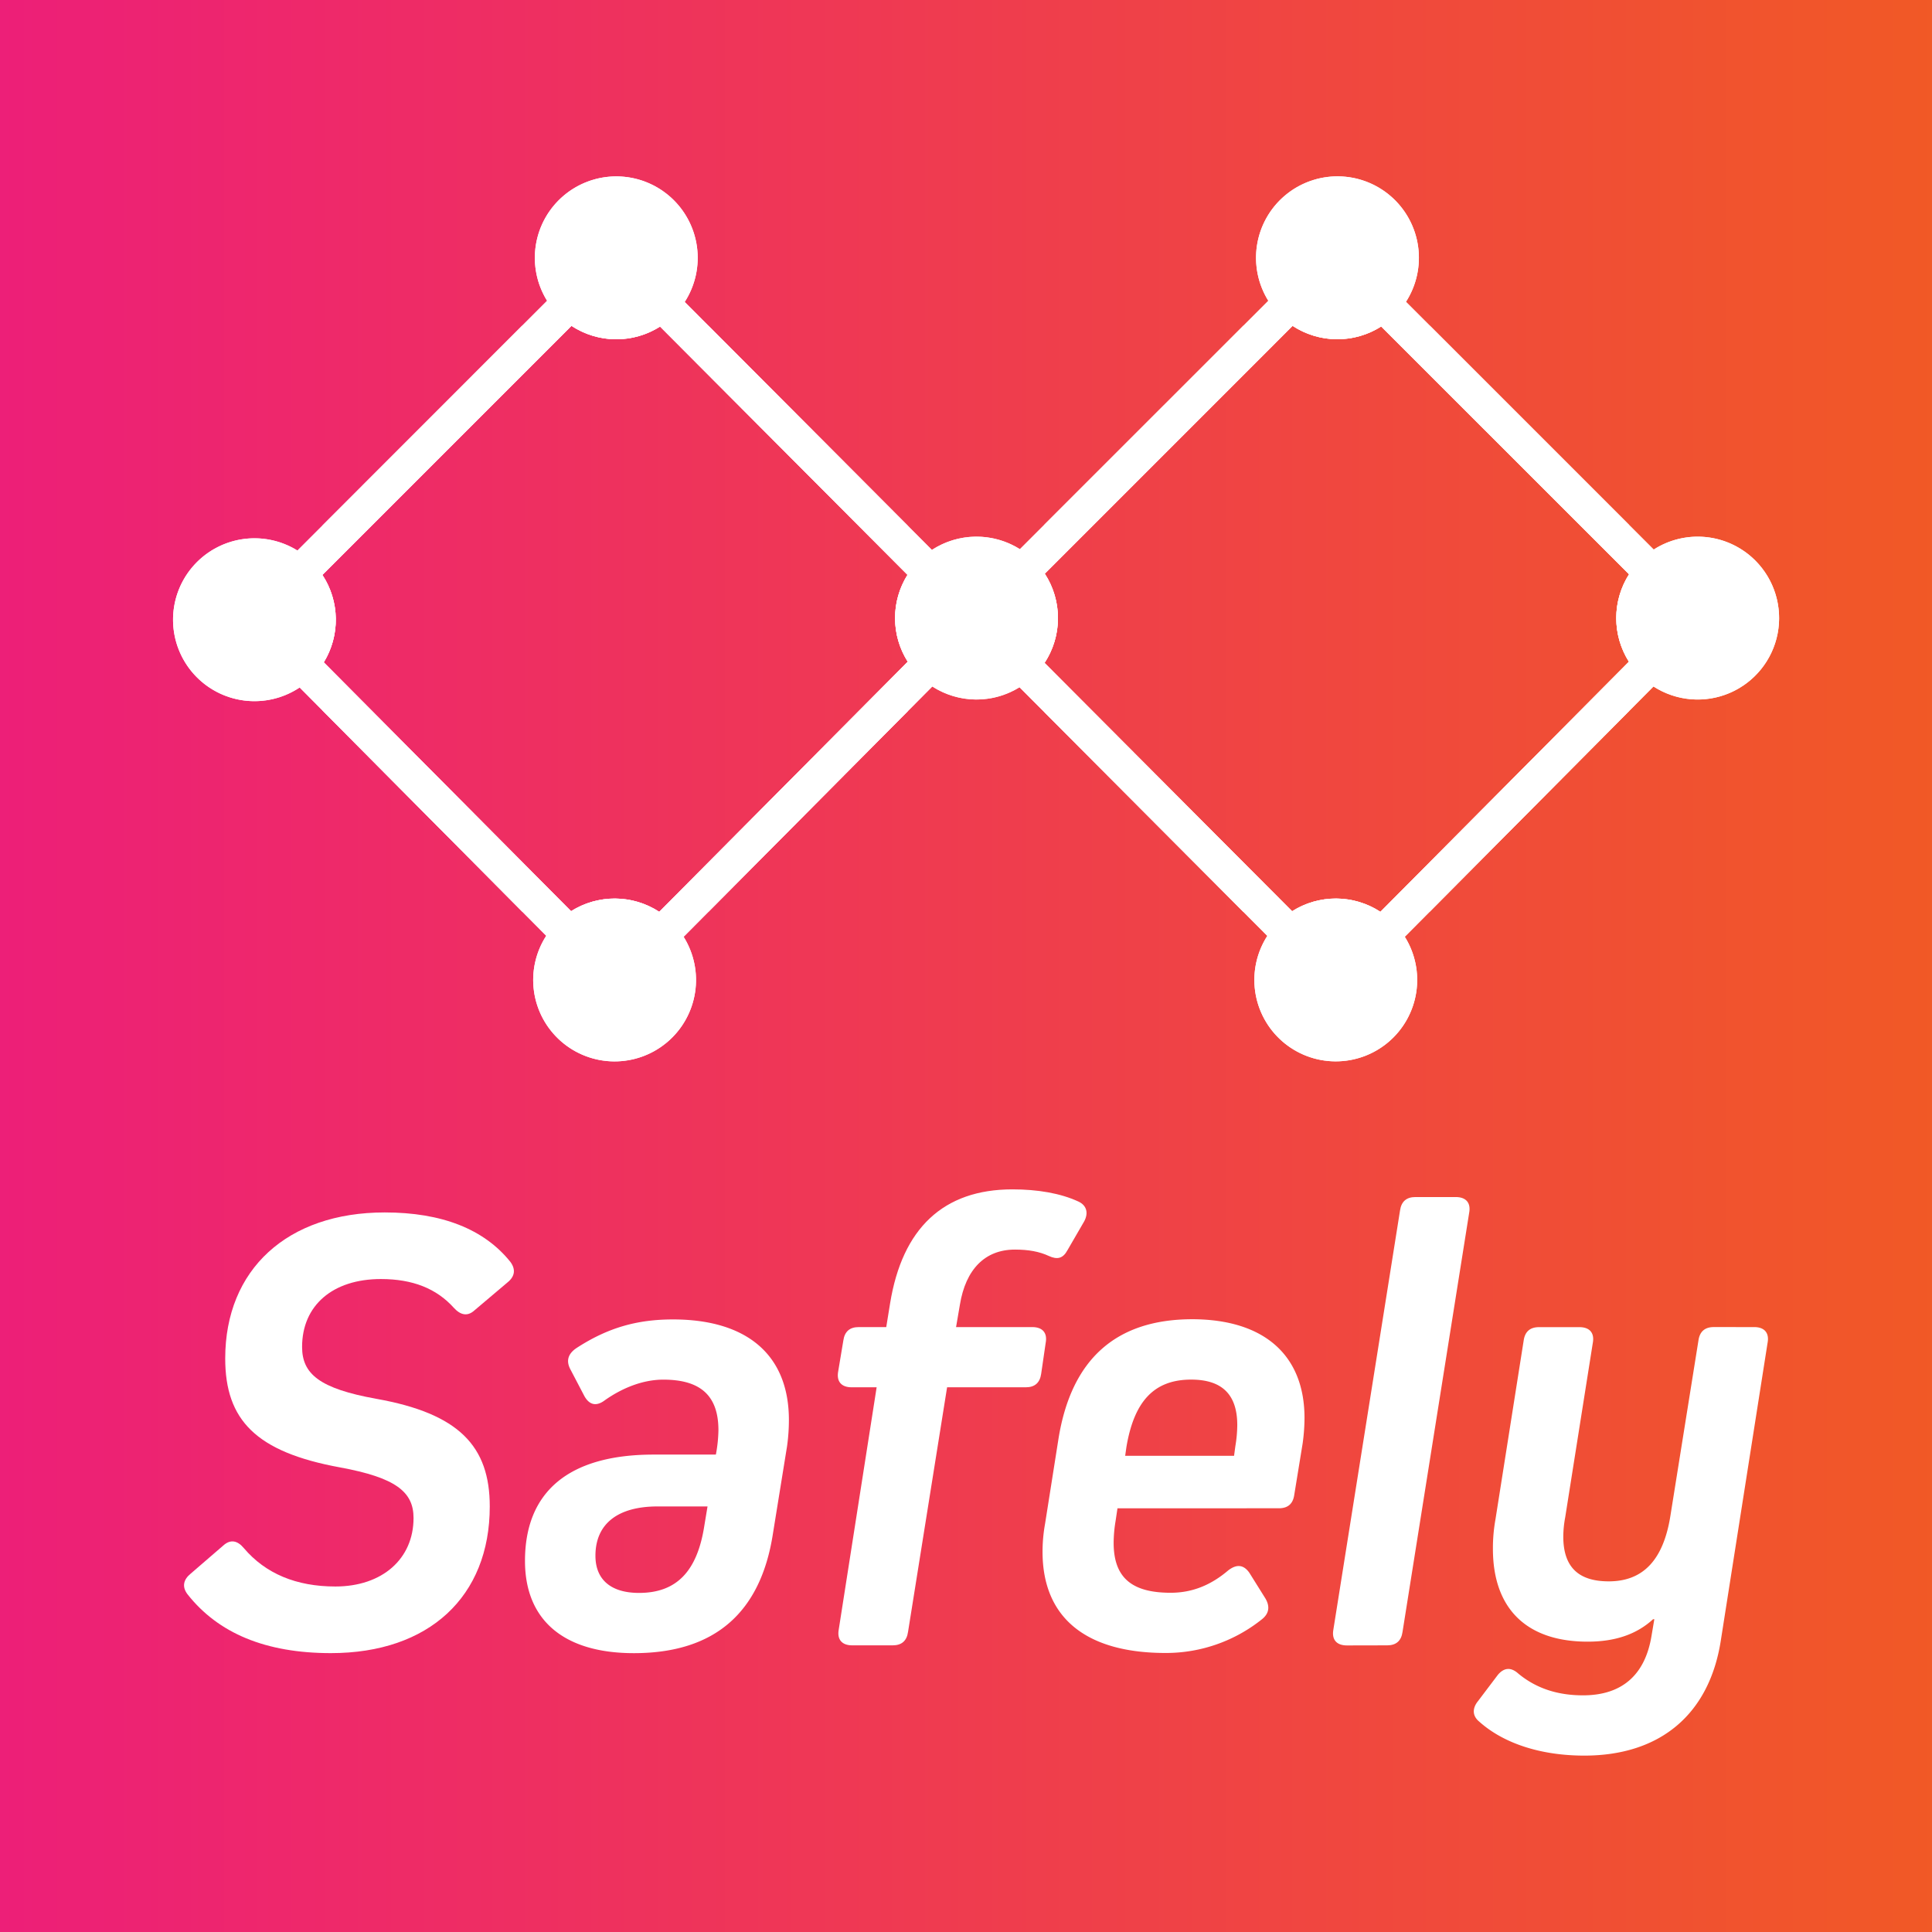 <svg id="Camada_1" data-name="Camada 1" xmlns="http://www.w3.org/2000/svg" xmlns:xlink="http://www.w3.org/1999/xlink" viewBox="0 0 1156.17 1156.17"><rect x="0" y="0" width="1156.17" height="1156.17" fill="#333333" stroke="none"/><defs><style>.cls-1{fill:#fff;}.cls-2{fill:url(#Gradiente_sem_nome_9);}.cls-3{clip-path:url(#clip-path);}</style><linearGradient id="Gradiente_sem_nome_9" x1="-15.77" y1="581.75" x2="1182.94" y2="581.75" gradientUnits="userSpaceOnUse"><stop offset="0" stop-color="#ed1e79"/><stop offset="1" stop-color="#f15a24"/></linearGradient><clipPath id="clip-path"><path class="cls-1" d="M1050.4,335.42a48.73,48.73,0,0,0-60.77-6.54h0L841.37,180.62A48.73,48.73,0,1,0,759,180L610.34,328.65a48.8,48.8,0,0,0-52.65.44L409.76,180.69A48.73,48.73,0,1,0,327.4,180L178,329.47a48.73,48.73,0,1,0,1.32,81.94L326.89,560h0a48.72,48.72,0,1,0,82.21.61h0L557.93,410.81a48.78,48.78,0,0,0,52.18.45l148.3,148.79h0a48.72,48.72,0,1,0,82.26.54h0L989.5,410.81h0a48.73,48.73,0,0,0,60.9-75.39ZM394.51,545.67h0a48.79,48.79,0,0,0-52.76-.38h0l-148-148.92a48.79,48.79,0,0,0-.82-52.31v0L342,195h0a48.83,48.83,0,0,0,53,.42L543.08,344a48.74,48.74,0,0,0,.15,52Zm431.56,0h0a48.77,48.77,0,0,0-52.83-.34h0L625.09,396.71h0a48.79,48.79,0,0,0,.14-53.39L773.53,195h0a48.83,48.83,0,0,0,53,.38L974.88,343.67A48.78,48.78,0,0,0,974.8,396h0Z"/></clipPath></defs><title>Safely_Background</title><rect class="cls-2" x="-15.77" y="-33.25" width="1198.71" height="1230"/><path class="cls-1" d="M1050.4,335.42a48.73,48.73,0,0,0-60.77-6.54h0L841.37,180.62A48.73,48.73,0,1,0,759,180L610.34,328.65a48.8,48.8,0,0,0-52.65.44L409.76,180.69A48.73,48.73,0,1,0,327.4,180L178,329.47a48.73,48.73,0,1,0,1.32,81.94L326.89,560h0a48.72,48.72,0,1,0,82.21.61h0L557.93,410.81a48.78,48.78,0,0,0,52.18.45l148.3,148.79h0a48.72,48.72,0,1,0,82.26.54h0L989.5,410.81h0a48.73,48.73,0,0,0,60.9-75.39ZM394.51,545.67h0a48.79,48.79,0,0,0-52.76-.38h0l-148-148.92a48.79,48.79,0,0,0-.82-52.31v0L342,195h0a48.83,48.83,0,0,0,53,.42L543.08,344a48.74,48.74,0,0,0,.15,52Zm431.56,0h0a48.77,48.77,0,0,0-52.83-.34h0L625.09,396.71h0a48.79,48.79,0,0,0,.14-53.39L773.53,195h0a48.83,48.83,0,0,0,53,.38L974.88,343.67A48.78,48.78,0,0,0,974.8,396h0Z"/><g class="cls-3"><rect class="cls-1" x="625.09" y="195" width="9.88" height="350.67"/><rect class="cls-1" x="634.97" y="195" width="11.31" height="350.67"/><rect class="cls-1" x="646.28" y="195" width="11.31" height="350.67"/><rect class="cls-1" x="657.59" y="195" width="11.31" height="350.67"/><rect class="cls-1" x="668.9" y="195" width="11.31" height="350.67"/><rect class="cls-1" x="680.2" y="195" width="11.31" height="350.67"/><rect class="cls-1" x="691.51" y="195" width="11.31" height="350.67"/><rect class="cls-1" x="702.82" y="195" width="11.31" height="350.67"/><rect class="cls-1" x="714.13" y="195" width="11.31" height="350.67"/><rect class="cls-1" x="725.44" y="195" width="11.31" height="350.67"/><rect class="cls-1" x="736.74" y="195" width="11.31" height="350.67"/><rect class="cls-1" x="748.05" y="195" width="11.31" height="350.67"/><rect class="cls-1" x="759.36" y="195" width="11.31" height="350.67"/><rect class="cls-1" x="770.67" y="195" width="11.31" height="350.67"/><rect class="cls-1" x="781.97" y="195" width="11.31" height="350.67"/><rect class="cls-1" x="793.28" y="195" width="11.31" height="350.67"/><rect class="cls-1" x="804.59" y="195" width="11.31" height="350.67"/><rect class="cls-1" x="815.9" y="195" width="11.31" height="350.67"/><rect class="cls-1" x="827.21" y="195" width="11.31" height="350.67"/><rect class="cls-1" x="838.51" y="195" width="11.31" height="350.67"/><rect class="cls-1" x="849.82" y="195" width="11.31" height="350.67"/><rect class="cls-1" x="861.13" y="195" width="11.31" height="350.67"/><rect class="cls-1" x="872.44" y="195" width="11.31" height="350.67"/><rect class="cls-1" x="883.75" y="195" width="11.31" height="350.67"/><rect class="cls-1" x="895.05" y="195" width="11.31" height="350.67"/><rect class="cls-1" x="906.36" y="195" width="11.31" height="350.67"/><rect class="cls-1" x="917.67" y="195" width="11.31" height="350.67"/><rect class="cls-1" x="928.98" y="195" width="11.31" height="350.67"/><rect class="cls-1" x="940.28" y="195" width="11.31" height="350.67"/><rect class="cls-1" x="951.59" y="195" width="11.31" height="350.67"/><rect class="cls-1" x="962.9" y="195" width="11.31" height="350.67"/><rect class="cls-1" x="974.21" y="195" width="0.67" height="350.67"/><rect class="cls-1" x="192.94" y="195" width="1.03" height="350.67"/><rect class="cls-1" x="193.96" y="195" width="11.31" height="350.67"/><rect class="cls-1" x="205.27" y="195" width="11.31" height="350.67"/><rect class="cls-1" x="216.58" y="195" width="11.31" height="350.67"/><rect class="cls-1" x="227.89" y="195" width="11.31" height="350.67"/><rect class="cls-1" x="239.2" y="195" width="11.31" height="350.67"/><rect class="cls-1" x="250.5" y="195" width="11.31" height="350.67"/><rect class="cls-1" x="261.81" y="195" width="11.31" height="350.67"/><rect class="cls-1" x="273.12" y="195" width="11.31" height="350.67"/><rect class="cls-1" x="284.43" y="195" width="11.31" height="350.67"/><rect class="cls-1" x="295.74" y="195" width="11.31" height="350.67"/><rect class="cls-1" x="307.04" y="195" width="11.31" height="350.67"/><rect class="cls-1" x="318.35" y="195" width="11.31" height="350.67"/><rect class="cls-1" x="329.66" y="195" width="11.31" height="350.67"/><rect class="cls-1" x="340.97" y="195" width="11.31" height="350.67"/><rect class="cls-1" x="352.28" y="195" width="11.31" height="350.67"/><rect class="cls-1" x="363.58" y="195" width="11.31" height="350.67"/><rect class="cls-1" x="374.89" y="195" width="11.31" height="350.67"/><rect class="cls-1" x="386.2" y="195" width="11.31" height="350.67"/><rect class="cls-1" x="397.51" y="195" width="11.31" height="350.67"/><rect class="cls-1" x="408.81" y="195" width="11.31" height="350.67"/><rect class="cls-1" x="420.12" y="195" width="11.31" height="350.67"/><rect class="cls-1" x="431.43" y="195" width="11.31" height="350.67"/><rect class="cls-1" x="442.74" y="195" width="11.31" height="350.67"/><rect class="cls-1" x="454.05" y="195" width="11.31" height="350.67"/><rect class="cls-1" x="465.35" y="195" width="11.31" height="350.67"/><rect class="cls-1" x="476.66" y="195" width="11.31" height="350.67"/><rect class="cls-1" x="487.97" y="195" width="11.31" height="350.67"/><rect class="cls-1" x="499.28" y="195" width="11.31" height="350.67"/><rect class="cls-1" x="510.59" y="195" width="11.31" height="350.67"/><rect class="cls-1" x="521.89" y="195" width="11.31" height="350.67"/><rect class="cls-1" x="533.2" y="195" width="10.03" height="350.67"/><rect class="cls-1" x="98.74" y="100.81" width="4.76" height="539.12"/><rect class="cls-1" x="103.5" y="100.81" width="11.31" height="539.12"/><rect class="cls-1" x="114.81" y="100.81" width="11.31" height="539.12"/><rect class="cls-1" x="126.12" y="100.81" width="11.31" height="539.12"/><rect class="cls-1" x="137.43" y="100.81" width="11.31" height="539.12"/><rect class="cls-1" x="148.73" y="100.81" width="11.31" height="539.12"/><rect class="cls-1" x="160.04" y="100.81" width="11.31" height="539.12"/><rect class="cls-1" x="171.35" y="100.81" width="11.31" height="539.12"/><rect class="cls-1" x="182.66" y="100.81" width="11.31" height="539.12"/><rect class="cls-1" x="193.96" y="100.81" width="11.31" height="539.12"/><rect class="cls-1" x="205.27" y="100.81" width="11.31" height="539.12"/><rect class="cls-1" x="216.58" y="100.81" width="11.31" height="539.12"/><rect class="cls-1" x="227.89" y="100.81" width="11.31" height="539.12"/><rect class="cls-1" x="239.2" y="100.81" width="11.31" height="539.12"/><rect class="cls-1" x="250.5" y="100.81" width="11.31" height="539.12"/><rect class="cls-1" x="261.81" y="100.81" width="11.31" height="539.12"/><rect class="cls-1" x="273.12" y="100.81" width="11.31" height="539.12"/><rect class="cls-1" x="284.43" y="100.81" width="11.31" height="539.12"/><rect class="cls-1" x="295.74" y="100.81" width="11.31" height="539.12"/><rect class="cls-1" x="307.04" y="100.81" width="11.31" height="539.12"/><rect class="cls-1" x="318.35" y="100.81" width="11.31" height="539.12"/><rect class="cls-1" x="329.66" y="100.81" width="11.31" height="539.12"/><rect class="cls-1" x="340.97" y="100.81" width="11.31" height="539.12"/><rect class="cls-1" x="352.28" y="100.81" width="11.31" height="539.12"/><rect class="cls-1" x="363.58" y="100.81" width="11.31" height="539.12"/><rect class="cls-1" x="374.89" y="100.81" width="11.31" height="539.12"/><rect class="cls-1" x="386.2" y="100.81" width="11.31" height="539.12"/><rect class="cls-1" x="397.51" y="100.81" width="11.31" height="539.12"/><rect class="cls-1" x="408.81" y="100.81" width="11.31" height="539.12"/><rect class="cls-1" x="420.12" y="100.81" width="11.31" height="539.12"/><rect class="cls-1" x="431.43" y="100.81" width="11.31" height="539.12"/><rect class="cls-1" x="442.74" y="100.81" width="11.31" height="539.12"/><rect class="cls-1" x="454.05" y="100.81" width="11.31" height="539.12"/><rect class="cls-1" x="465.35" y="100.81" width="11.31" height="539.12"/><rect class="cls-1" x="476.66" y="100.81" width="11.31" height="539.12"/><rect class="cls-1" x="487.97" y="100.81" width="11.31" height="539.12"/><rect class="cls-1" x="499.28" y="100.81" width="11.31" height="539.12"/><rect class="cls-1" x="510.59" y="100.81" width="11.31" height="539.12"/><rect class="cls-1" x="521.89" y="100.81" width="11.31" height="539.12"/><rect class="cls-1" x="533.2" y="100.81" width="11.31" height="539.12"/><rect class="cls-1" x="544.51" y="100.81" width="11.31" height="539.12"/><rect class="cls-1" x="555.82" y="100.81" width="11.31" height="539.12"/><rect class="cls-1" x="567.12" y="100.81" width="11.31" height="539.12"/><rect class="cls-1" x="578.43" y="100.81" width="11.31" height="539.12"/><rect class="cls-1" x="589.74" y="100.81" width="11.31" height="539.12"/><rect class="cls-1" x="601.05" y="100.81" width="11.31" height="539.12"/><rect class="cls-1" x="612.36" y="100.81" width="11.31" height="539.12"/><rect class="cls-1" x="623.66" y="100.81" width="11.31" height="539.12"/><rect class="cls-1" x="634.97" y="100.81" width="11.31" height="539.12"/><rect class="cls-1" x="646.28" y="100.81" width="11.31" height="539.12"/><rect class="cls-1" x="657.59" y="100.81" width="11.31" height="539.12"/><rect class="cls-1" x="668.9" y="100.81" width="11.31" height="539.12"/><rect class="cls-1" x="680.2" y="100.81" width="11.31" height="539.12"/><rect class="cls-1" x="691.51" y="100.81" width="11.31" height="539.12"/><rect class="cls-1" x="702.82" y="100.81" width="11.31" height="539.12"/><rect class="cls-1" x="714.13" y="100.81" width="11.31" height="539.12"/><rect class="cls-1" x="725.44" y="100.81" width="11.31" height="539.12"/><rect class="cls-1" x="736.74" y="100.81" width="11.31" height="539.12"/><rect class="cls-1" x="748.05" y="100.81" width="11.31" height="539.12"/><rect class="cls-1" x="759.36" y="100.81" width="11.31" height="539.12"/><rect class="cls-1" x="770.67" y="100.81" width="11.31" height="539.12"/><rect class="cls-1" x="781.97" y="100.81" width="11.31" height="539.12"/><rect class="cls-1" x="793.28" y="100.81" width="11.31" height="539.12"/><rect class="cls-1" x="804.59" y="100.81" width="11.31" height="539.12"/><rect class="cls-1" x="815.9" y="100.81" width="11.31" height="539.12"/><rect class="cls-1" x="827.21" y="100.81" width="11.31" height="539.12"/><rect class="cls-1" x="838.51" y="100.81" width="11.31" height="539.12"/><rect class="cls-1" x="849.82" y="100.81" width="11.31" height="539.12"/><rect class="cls-1" x="861.13" y="100.81" width="11.31" height="539.12"/><rect class="cls-1" x="872.44" y="100.81" width="11.31" height="539.12"/><rect class="cls-1" x="883.75" y="100.81" width="11.31" height="539.12"/><rect class="cls-1" x="895.05" y="100.81" width="11.31" height="539.12"/><rect class="cls-1" x="906.36" y="100.81" width="11.31" height="539.12"/><rect class="cls-1" x="917.67" y="100.81" width="11.31" height="539.12"/><rect class="cls-1" x="928.98" y="100.81" width="11.31" height="539.12"/><rect class="cls-1" x="940.28" y="100.81" width="11.31" height="539.12"/><rect class="cls-1" x="951.59" y="100.81" width="11.31" height="539.12"/><rect class="cls-1" x="962.9" y="100.81" width="11.31" height="539.12"/><rect class="cls-1" x="974.21" y="100.81" width="11.31" height="539.12"/><rect class="cls-1" x="985.52" y="100.81" width="11.31" height="539.12"/><rect class="cls-1" x="996.82" y="100.81" width="11.31" height="539.12"/><rect class="cls-1" x="1008.13" y="100.81" width="11.31" height="539.12"/><rect class="cls-1" x="1019.44" y="100.81" width="11.31" height="539.12"/><rect class="cls-1" x="1030.75" y="100.81" width="11.31" height="539.12"/><rect class="cls-1" x="1042.06" y="100.81" width="11.31" height="539.12"/><rect class="cls-1" x="1053.36" y="100.81" width="11.31" height="539.12"/><rect class="cls-1" x="1064.67" y="100.81" width="4.76" height="539.12"/></g><path class="cls-1" d="M305.36,755.07c3.45,4.6,2.68,8.82-1.54,12.27L283.89,784.2c-4.22,3.83-8.43,2.69-12.27-1.53-10.34-11.5-24.53-17.25-43.69-17.25-28.75,0-47.15,15.72-47.15,40.63,0,16.1,10.35,24.92,44.46,31.05,49.45,8.81,67.85,28.37,67.85,64.4,0,54-36.41,87.78-95.06,87.78-39.1,0-67.47-11.89-85.86-35.27-3.45-4.6-2.3-8.82,1.91-12.26l19.55-16.87c4.22-3.83,8.43-3.07,12.27,1.53,13,15.34,31.43,23,54.81,23,28,0,46.77-16.48,46.77-41,0-15.72-10.74-24.15-44.09-30.29-50.21-9.2-68.61-28.36-68.61-65.16,0-53.28,37.18-87.4,95.45-87.4C264.34,725.55,289.64,735.52,305.36,755.07Z"/><path class="cls-1" d="M472.1,849.75A113.6,113.6,0,0,1,471,865.47L462.51,918c-7.28,46.76-34.5,71.3-83.18,71.3-42.16,0-65.16-19.94-65.16-55.2,0-41,25.68-63.63,77.05-63.63H428.4a84.69,84.69,0,0,0,1.53-14.57c0-21.08-11.11-30.28-33-30.28-12.27,0-24.54,5-34.89,12.27-5,3.83-9.2,3.06-12.26-2.3l-8.43-16.1q-4-7.49,3.45-12.65c18.78-12.27,36.41-17.25,57.88-17.25C446.8,789.57,472.1,810.65,472.1,849.75ZM421.5,913l1.91-11.5H393.52c-23.77,0-37.19,10.35-37.19,29.51,0,14.57,9.59,22.24,26.07,22.24C405,953.25,417.28,940.21,421.5,913Z"/><path class="cls-1" d="M574.44,780.75l-2.3,13.42h45.61c6.14,0,9.2,3.45,8,9.58l-2.68,18.4q-1.15,8.05-9.2,8.05H566.77L543.39,976.63q-1.14,8-9.2,8H510c-6.13,0-9.2-3.45-8.05-9.59L524.61,830.2H509.66c-6.13,0-9.2-3.45-8.05-9.58l3.07-18.4q1.14-8.06,9.2-8.05h16.48l2.3-14.18c7.28-44.85,31.81-68.24,73.21-68.24,15,0,28.75,2.31,39.48,7.29,5,2.3,6.14,6.9,3.45,11.88l-10,17.25c-2.69,5-6.14,5.75-11.12,3.45-5.75-2.68-12.27-3.83-20.32-3.83C589.39,747.79,577.89,759.67,574.44,780.75Z"/><path class="cls-1" d="M780.66,848.6a112.23,112.23,0,0,1-1.14,15.33l-5,30.67q-1.14,8-9.2,8H668.74l-1.15,7.66a81.52,81.52,0,0,0-1.15,13c0,21.08,11.11,29.9,34.11,29.9,13,0,24.15-4.6,34.5-13.42,5-3.83,9.2-3.45,12.65,1.53l9.58,15.33c2.69,4.6,2.3,8.82-1.91,12.27a91.87,91.87,0,0,1-57.88,20.32c-47.15,0-73.6-20.7-73.6-60.57a94.57,94.57,0,0,1,1.53-16.86l8.05-51c7.67-47.14,34.12-71.29,80.11-71.29C756.52,789.57,780.66,811,780.66,848.6ZM674.1,865.85l-.76,5.36H738.5l.77-5.74a78.3,78.3,0,0,0,1.15-12.65c0-18.4-9.2-27.22-27.6-27.22C690.59,825.6,678.7,838.63,674.1,865.85Z"/><path class="cls-1" d="M806,984.68c-6.13,0-9.2-3.45-8.05-9.59l39.87-250.68q1.14-8.05,9.2-8.06h24.15c6.13,0,9.2,3.46,8,9.59L839.31,976.63q-1.15,8-9.2,8Z"/><path class="cls-1" d="M1049.75,794.17c6.13,0,9.2,3.45,8,9.58l-28,178.24c-6.9,43.7-36,68.62-81.65,68.62-26.06,0-48.3-7.29-62.86-20.32-4.22-3.45-4.22-8-.77-12.27l11.88-15.71c3.84-4.6,8.05-4.6,12.27-.77,11.12,9.2,24.15,13,38.71,13,23.39,0,37.19-12.27,41-35.65L990,969h-.76c-10,9.2-23,13.42-39.1,13.42-36.8,0-56.73-19.94-56.73-55.58a96.91,96.91,0,0,1,1.53-17.64l16.87-106.94q1.14-8.06,9.2-8.05h24.15c6.13,0,9.19,3.45,8,9.58L936.67,908a64.51,64.51,0,0,0-1.15,11.5c0,18.4,9.2,26.83,27.22,26.83,20.7,0,32.58-13,36.8-38.71l16.86-105.41q1.15-8.06,9.2-8.05Z"/></svg>